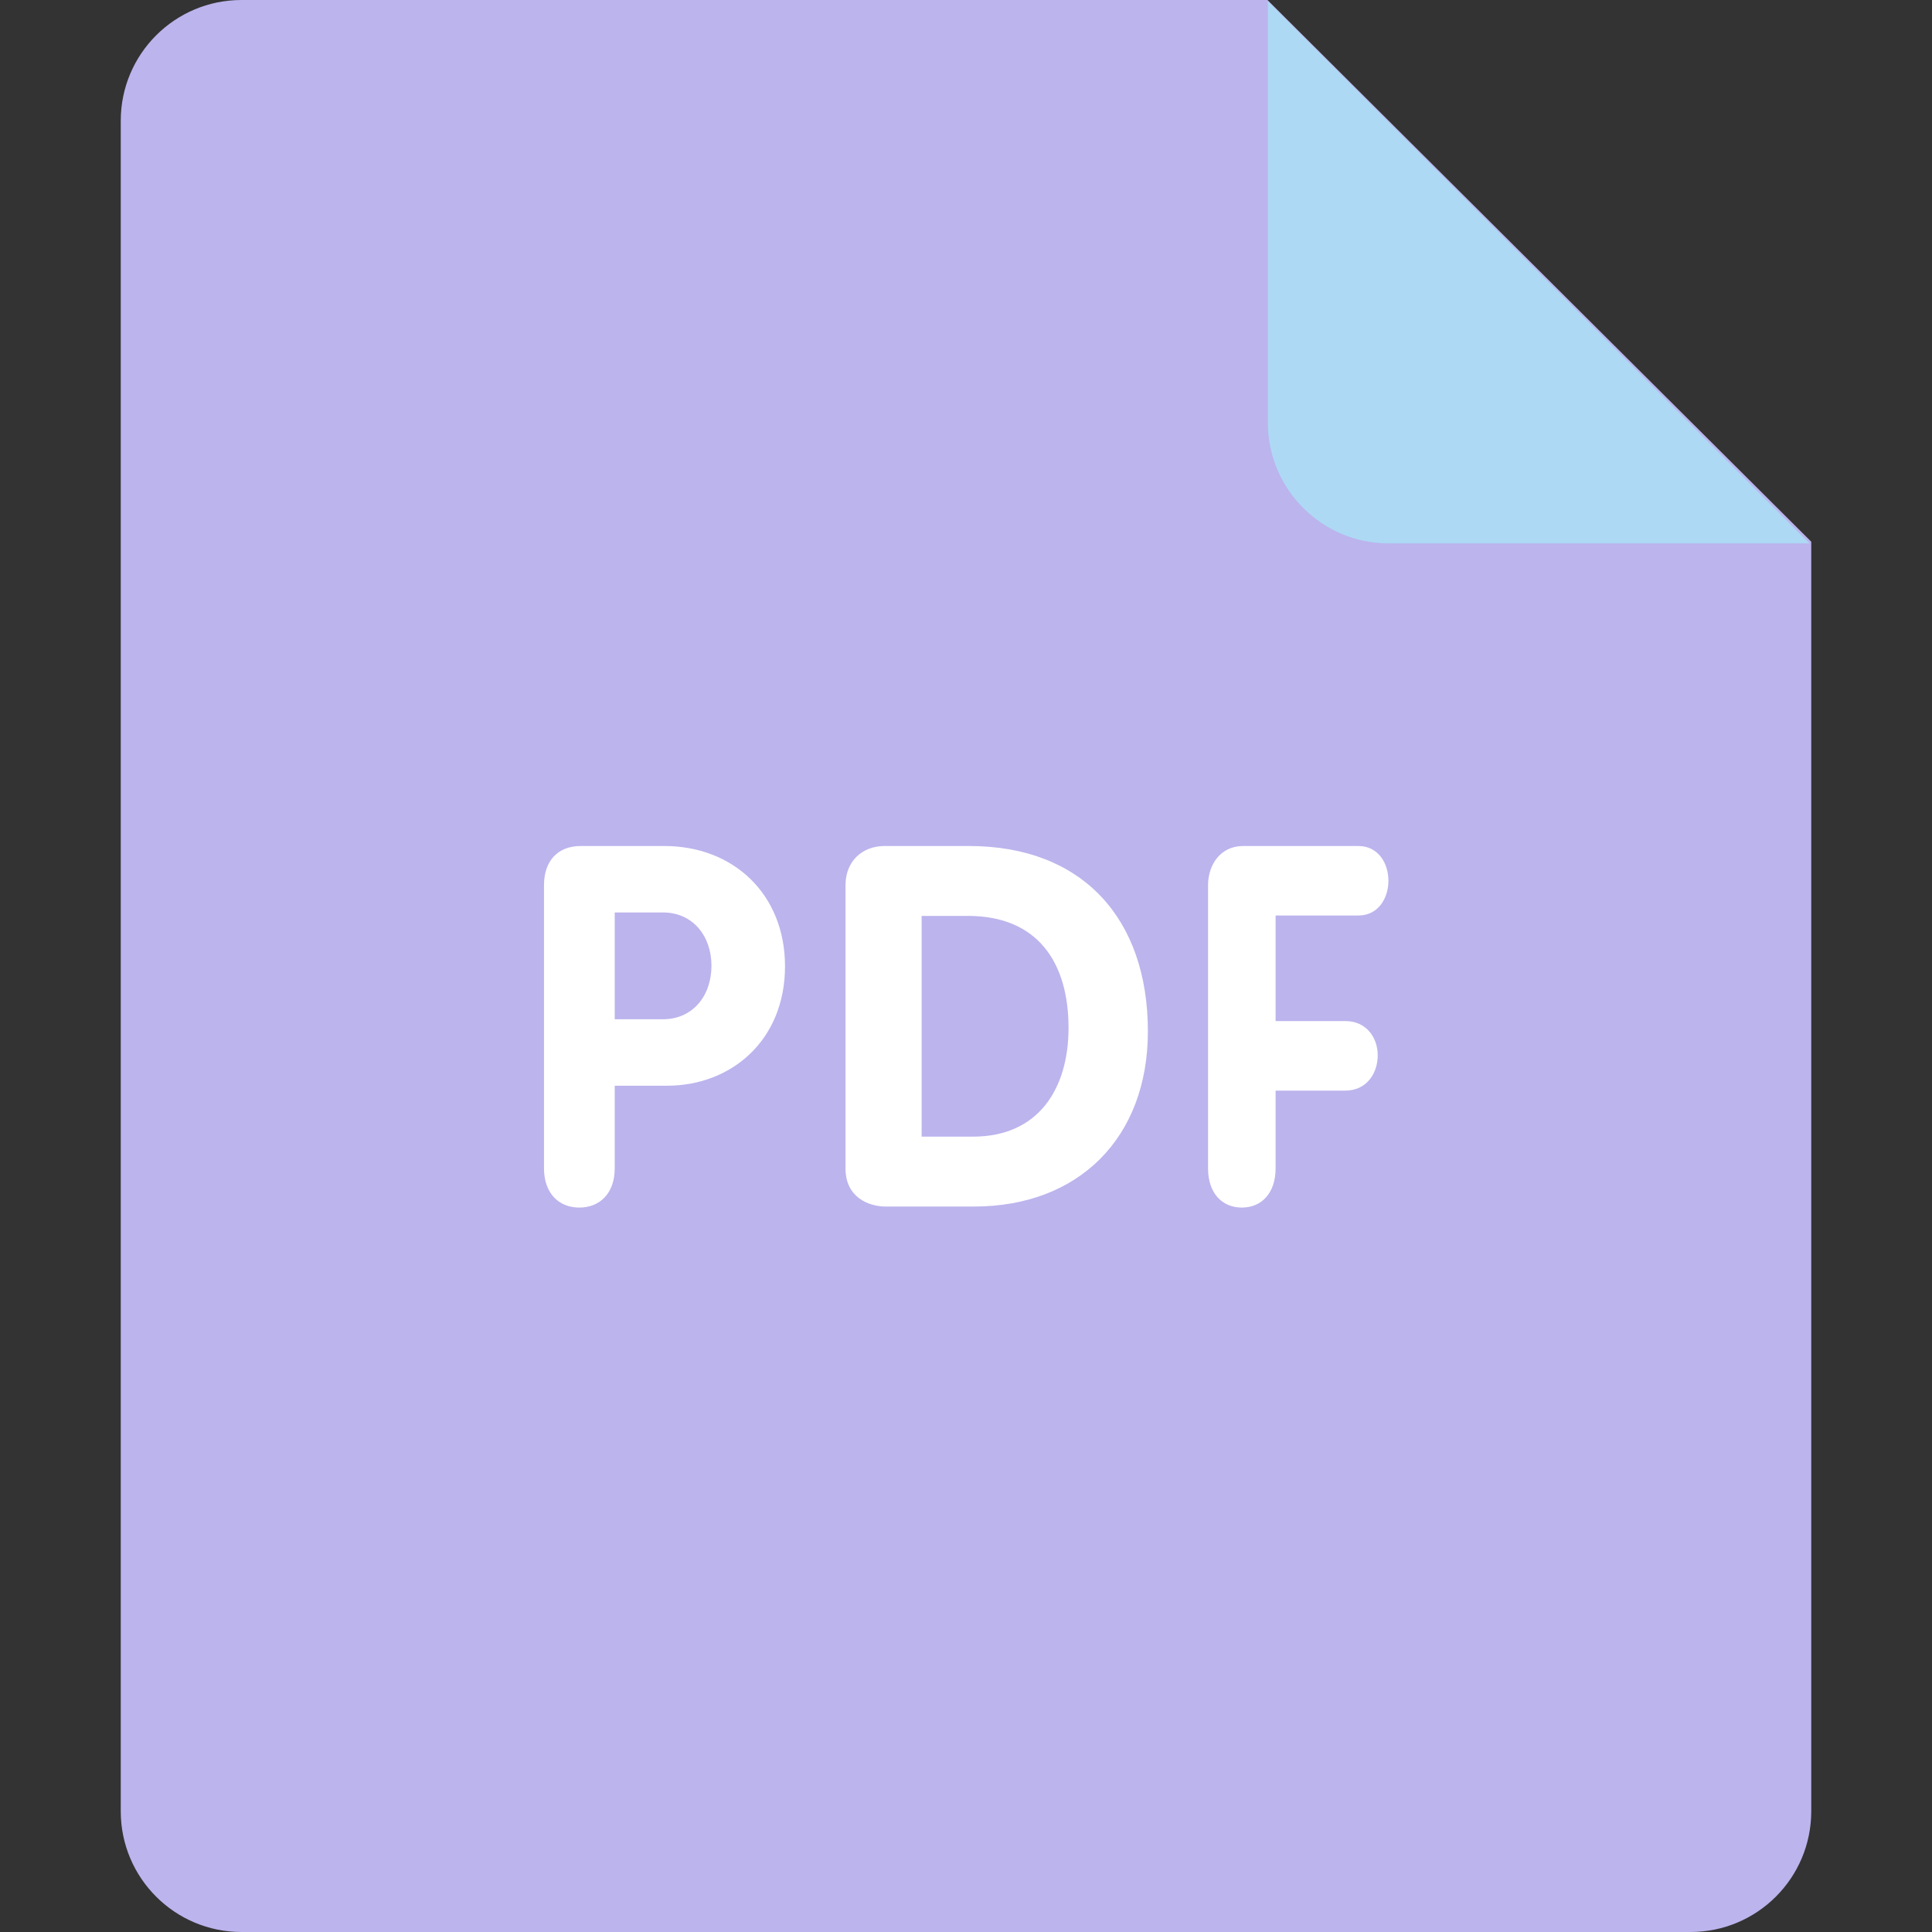 <svg width="28" height="28" viewBox="0 0 28 28" fill="none" xmlns="http://www.w3.org/2000/svg">
<rect x="0" y="0" width="28" height="28" fill="#333333" stroke="none"/>
<path d="M3.5 0H18.369L26.25 7.851V26.25C26.25 27.217 25.466 28 24.5 28H3.5C2.534 28 1.75 27.217 1.75 26.25V1.75C1.75 0.783 2.534 0 3.5 0Z" fill="#BCB4ED"/>
<path d="M26.225 7.875H20.125C19.159 7.875 18.375 7.091 18.375 6.125V0.018L26.225 7.875Z" fill="#ADD9F4"/>
<path d="M19.686 13.268C19.979 13.268 20.122 13.012 20.122 12.765C20.122 12.508 19.973 12.261 19.686 12.261H18.016C17.69 12.261 17.508 12.531 17.508 12.829V16.932C17.508 17.298 17.716 17.501 17.998 17.501C18.278 17.501 18.487 17.298 18.487 16.932V15.806H19.497C19.81 15.806 19.967 15.55 19.967 15.295C19.967 15.046 19.81 14.798 19.497 14.798H18.487V13.268H19.686ZM14.043 12.261H12.821C12.49 12.261 12.254 12.488 12.254 12.826V16.936C12.254 17.355 12.593 17.486 12.835 17.486H14.117C15.634 17.486 16.636 16.488 16.636 14.947C16.636 13.318 15.692 12.261 14.043 12.261ZM14.102 16.473H13.357V13.274H14.028C15.044 13.274 15.486 13.956 15.486 14.896C15.486 15.777 15.052 16.473 14.102 16.473ZM9.627 12.261H8.417C8.075 12.261 7.884 12.486 7.884 12.829V16.932C7.884 17.298 8.103 17.501 8.396 17.501C8.69 17.501 8.909 17.298 8.909 16.932V15.735H9.668C10.604 15.735 11.377 15.071 11.377 14.005C11.377 12.961 10.631 12.261 9.627 12.261ZM9.607 14.772H8.909V13.224H9.607C10.037 13.224 10.311 13.56 10.311 13.998C10.31 14.436 10.037 14.772 9.607 14.772Z" fill="white"/>
</svg>
